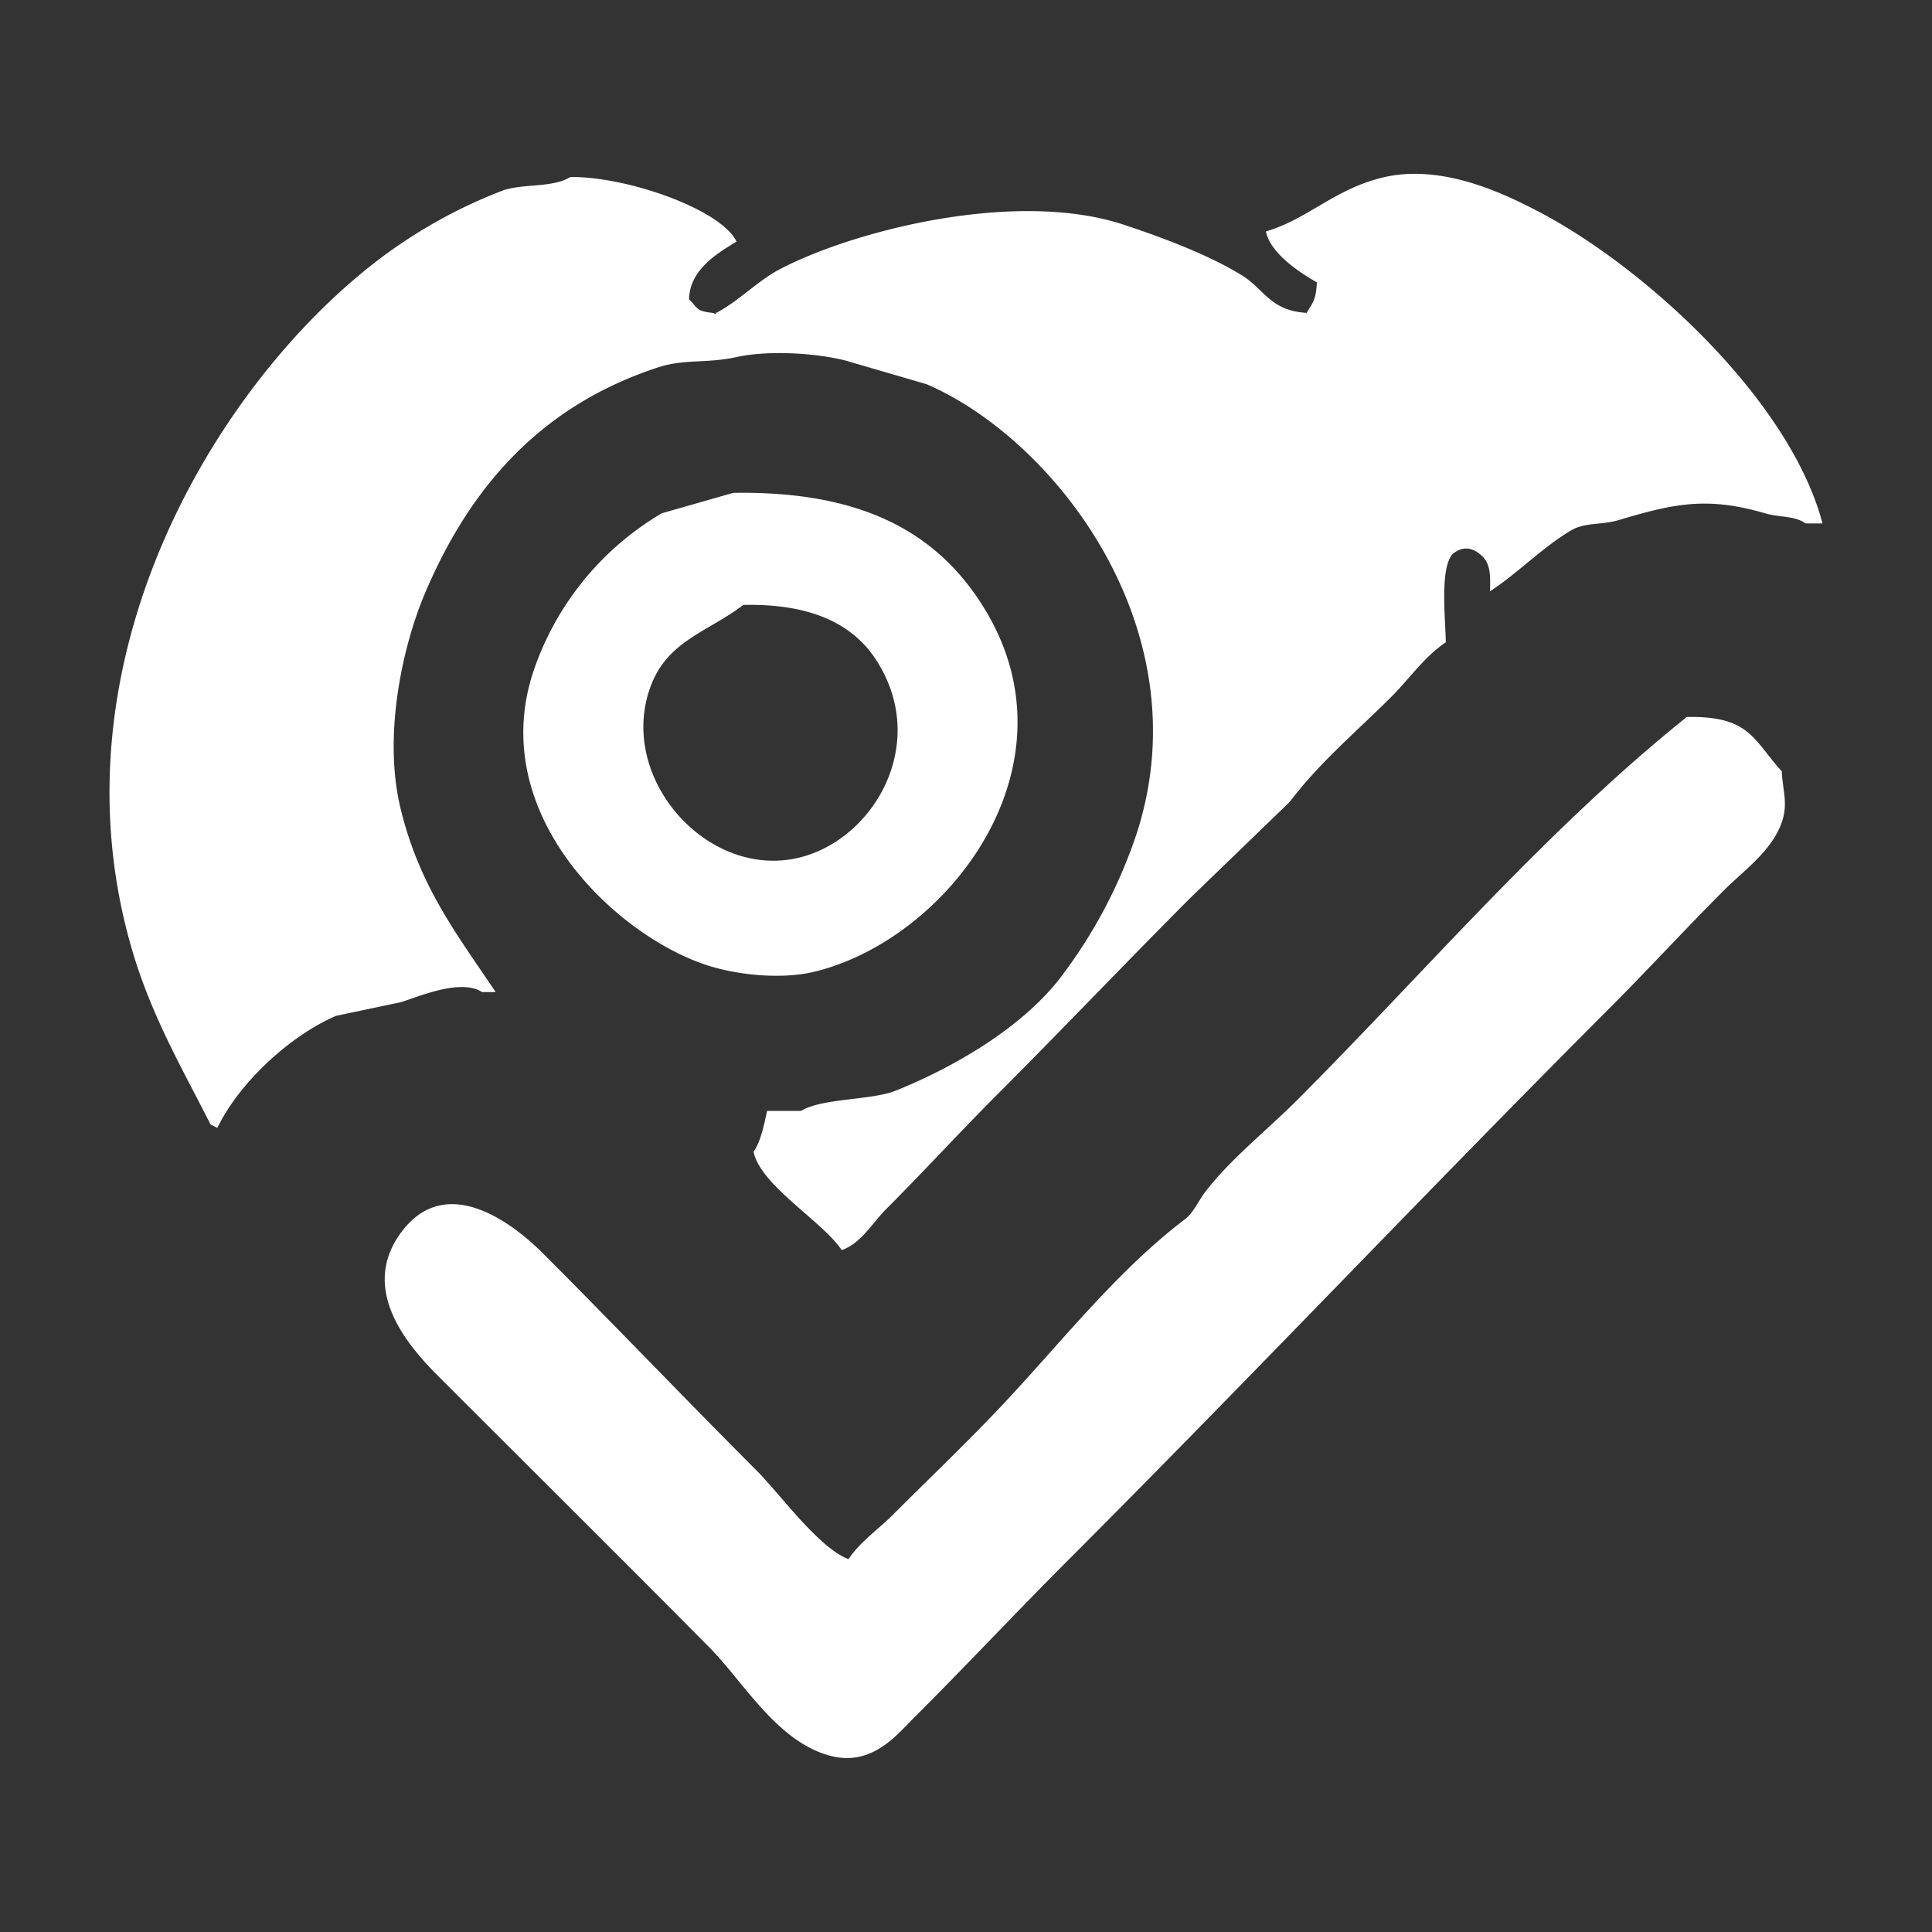 <svg xmlns="http://www.w3.org/2000/svg" width="511.98" height="511.98" viewBox="0 0 600 600">
  <rect x="0" y="0" width="600" height="600" fill="#333333" stroke="none"/>
  <defs>
    <style>
      .cls-1 {
        fill: #fff;
        fill-rule: evenodd;
      }
    </style>
  </defs>
  <path id="phpStanSuccessv2_1" data-name="phpStanSuccessv2 1" class="cls-1" d="M177.1,54.989c17.076-.31,46.673,9.834,51.642,20.037-5.772,3.532-14.589,8.649-14.755,17.928,2.757,2.621,2.008,3.681,7.378,4.218,1.02,0.265.4,0.827,1.053,0,7.045-3.666,12.977-10.068,20.025-13.71,23.7-12.246,73.471-24.581,106.446-13.71,11.637,3.836,26.591,9.388,36.887,15.819,6.991,4.366,8.682,10.908,20.025,11.6,1.878-3.209,2.931-4.051,3.162-9.491-5.252-2.949-14.525-9.063-15.809-15.819,13-3.75,21.5-13.409,36.887-16.873,18.075-4.07,37.11,5.19,47.427,10.546C510.5,82.682,555.836,124.014,566,162.557h-5.27c-3.368-2.459-7.967-1.795-12.647-3.164-17.918-5.242-28.295-2.992-45.318,2.109-5.245,1.572-10.532.682-14.755,3.164-8.9,5.231-16.637,13.342-25.294,18.983,0.237-5.948-.019-9.118-3.162-11.6-2.795-2.252-5.638-2.268-8.431,0-3.954,4.465-2.287,19.367-2.108,27.42-6.569,4.374-11.355,11.362-16.863,16.873-10.77,10.777-22.331,20.394-31.618,32.693q-15.281,14.762-30.563,29.528c-20.2,20.213-39.877,40.951-60.074,61.166-11.768,11.779-23.01,24.08-34.779,35.857-4.213,4.214-7.6,10.451-13.7,12.655-6.116-9.109-25.214-20.022-27.4-30.583,2.193-2.843,3.354-8.779,4.215-12.656h10.54c6.637-4.046,21.788-3.213,29.509-6.327,19.133-7.717,40.126-20.334,51.643-35.856a153.7,153.7,0,0,0,23.186-44.293c20.229-63.112-25.427-122-65.343-139.206l-25.294-7.382c-9.7-2.413-24.211-3.151-33.726-1.055-9.286,2.046-16.22.547-24.24,3.164-36.107,11.779-58.459,36.739-72.721,70.657-6.314,15.016-13.081,42.928-7.377,66.44,5.913,24.374,17.789,39.4,29.51,56.948H149.7c-6.646-4.335-19.984,1.563-25.294,3.163l-20.025,4.219C90,321.668,74.31,336.2,67.5,350.274l-2.108-1.054c-8.5-16.83-18.174-33.313-24.24-53.784C13.2,201.121,72.727,110.052,125.461,75.026a155.916,155.916,0,0,1,30.563-15.819C162.208,56.946,171.6,58.413,177.1,54.989Zm50.588,98.077c39.625-.652,63.322,11.98,77.99,35.856,30.2,49.159-11.461,102.841-52.7,112.841-10.582,2.567-24.553.942-33.725-2.109-28.366-9.436-67.958-46.912-53.75-90.695a90.461,90.461,0,0,1,40.049-49.566Zm3.162,34.8c-11.885,9.005-24.641,11.281-29.51,27.42-8.561,28.38,20.158,58.975,48.48,50.62,22.549-6.652,38.7-35.923,22.133-61.166C264.342,193.139,250.735,187.41,230.853,187.867Zm292.99,34.8c19.755-.393,20.657,7.223,29.51,16.873,0.265,5.931,2.031,10.017,0,15.819-3.142,8.977-11.749,14.921-17.917,21.092-12.12,12.128-23.716,24.78-35.833,36.911C443.23,369.8,388.413,427.786,332.029,484.208c-16.336,16.347-32.12,33.241-48.48,49.565-5.091,5.08-12.737,14.7-25.294,11.6-16.75-4.136-27.176-22.878-37.941-33.747C192.34,483.383,164.1,455.38,136,427.26c-9.956-9.964-24.127-27.008-11.593-44.293,13.779-19,34.411-3.532,44.264,6.327,22.308,22.323,44.09,45.172,66.4,67.494,7.063,7.068,19.3,24.055,28.455,27.42,3.586-5.419,9.185-9.191,13.7-13.71,10.847-10.854,22.107-21.586,32.672-32.693,18.629-19.584,36.382-42.647,57.966-59.057,2.85-2.167,4.111-5.509,6.323-8.436,7.622-10.087,19.446-19.459,28.456-28.474C442.568,301.887,479.576,258.193,523.843,222.669Z"/>
</svg>
